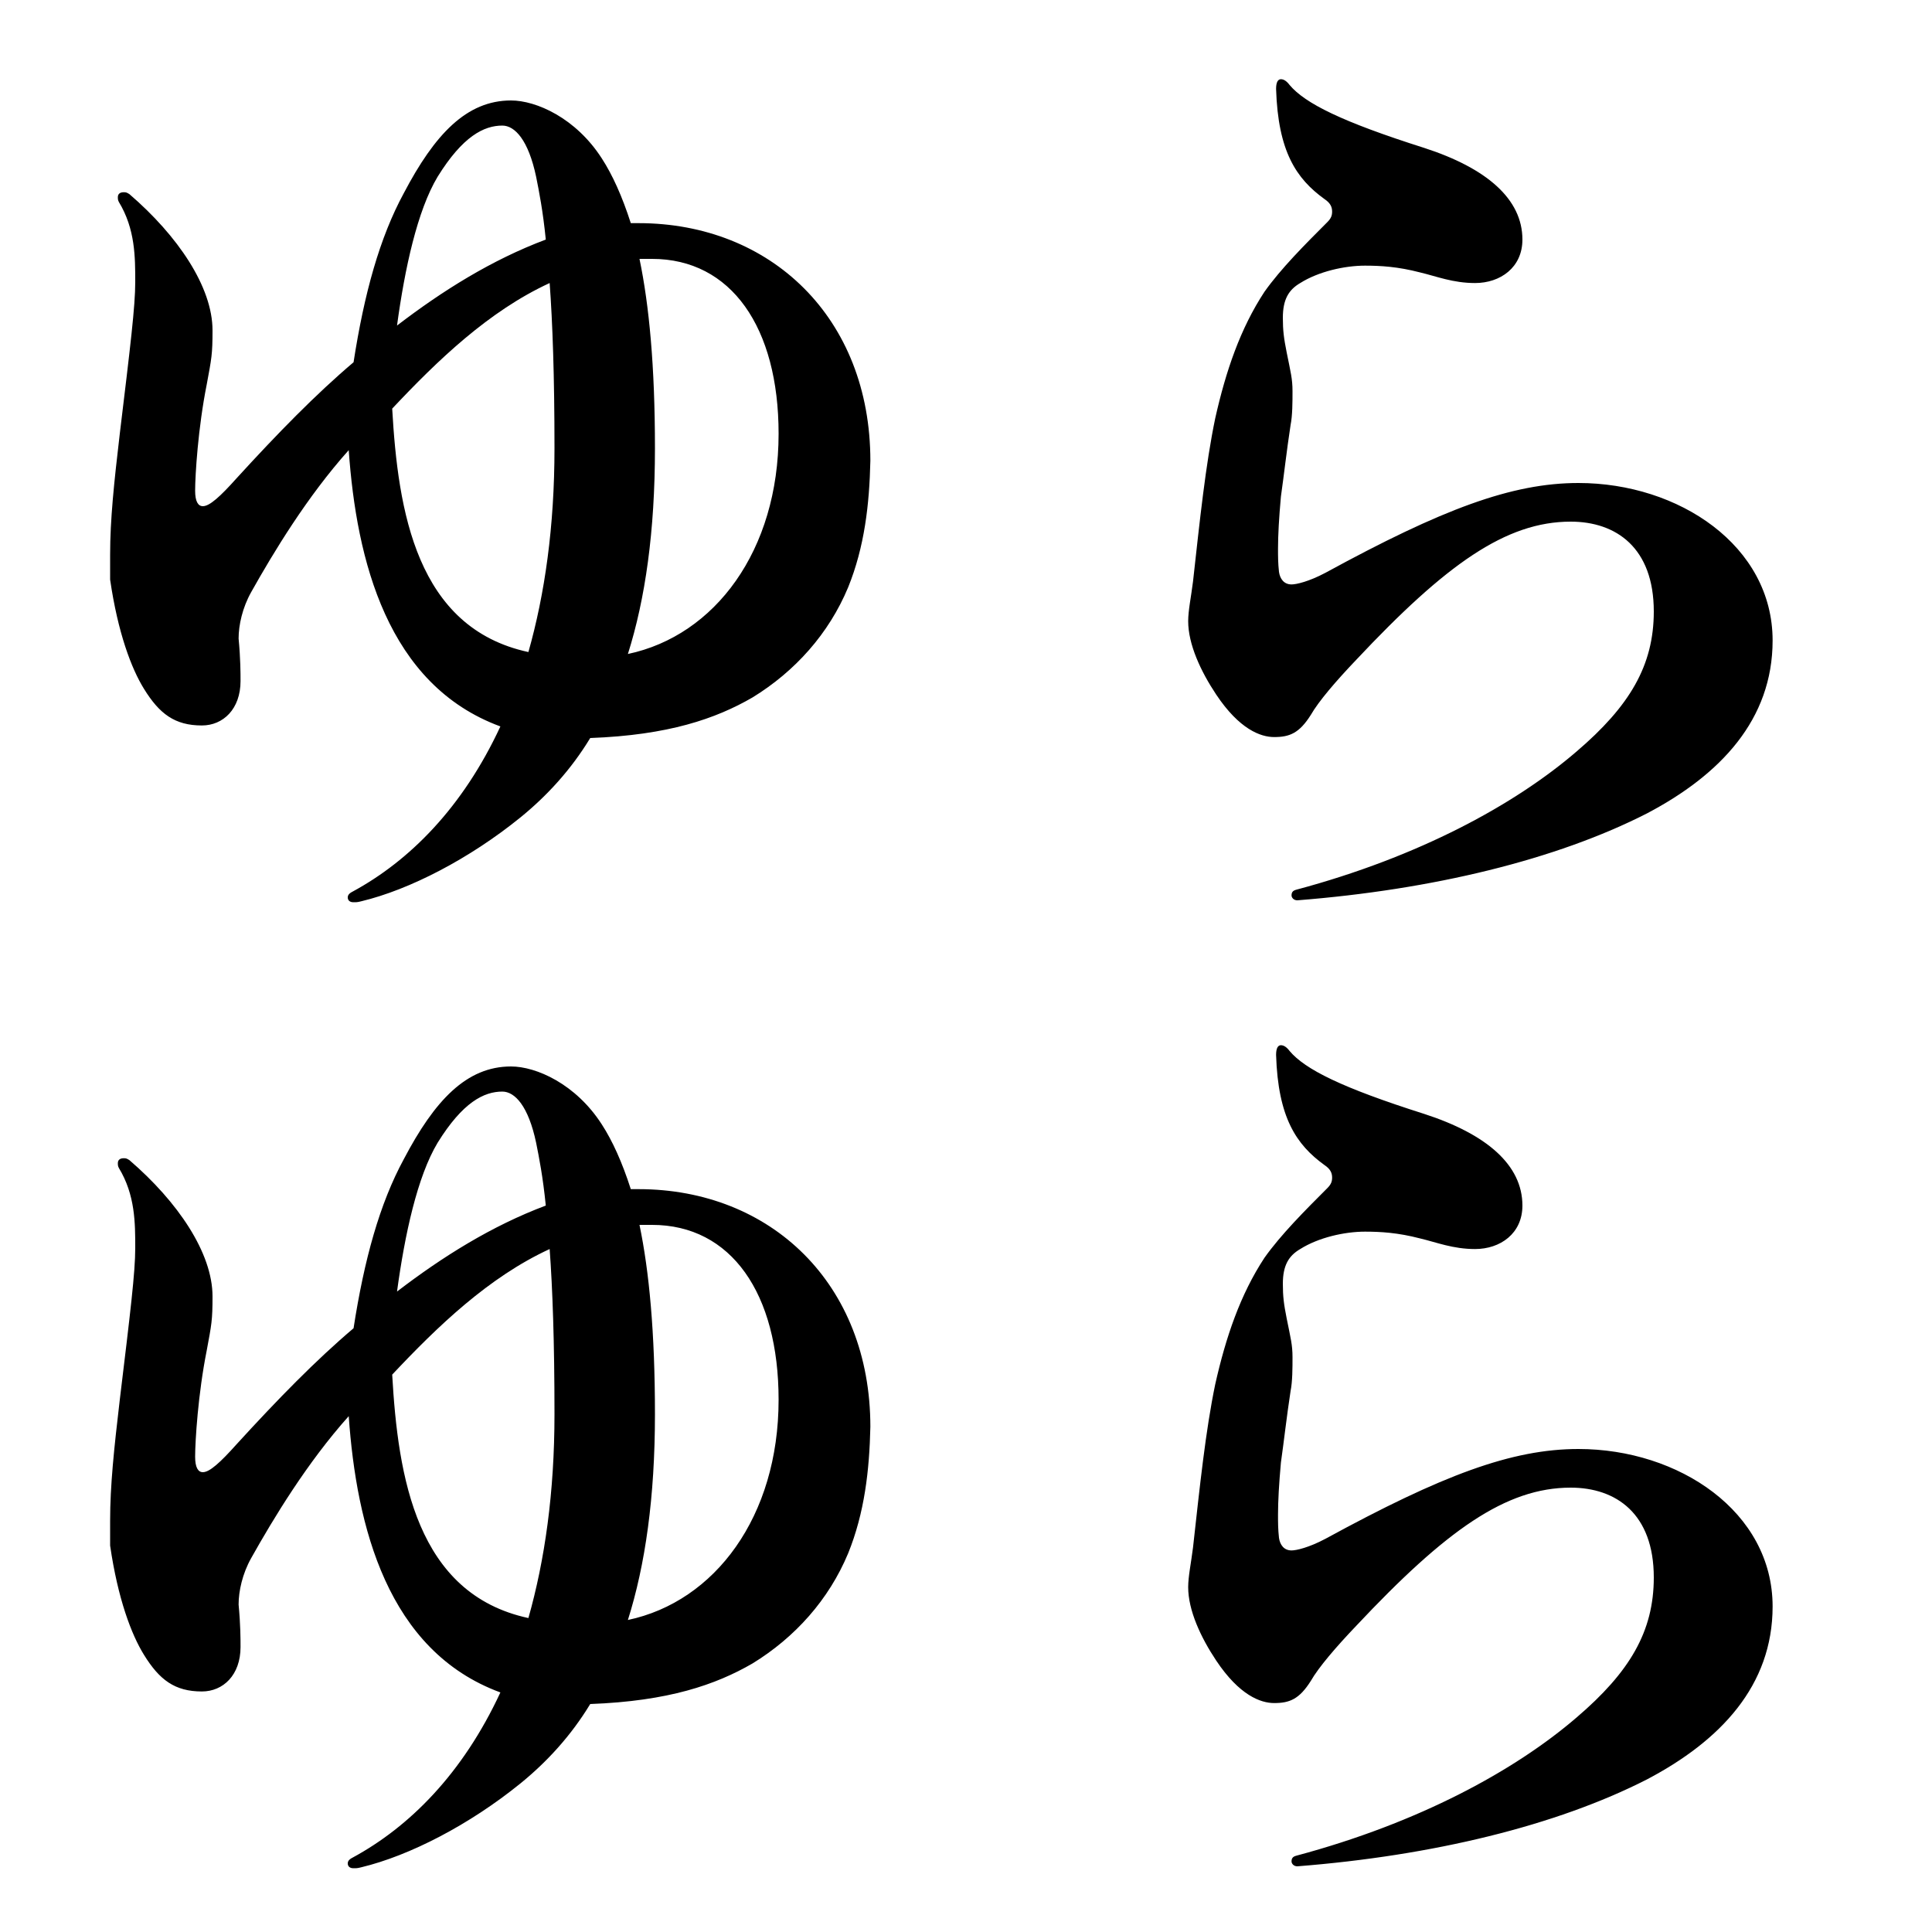 <svg width="100" height="100" viewBox="0 0 100 100" fill="none" xmlns="http://www.w3.org/2000/svg">
<rect x="0" y="0" width="100" height="100" fill="#808080" stroke="none"/>
<g clip-path="url(#clip0_1_3)">
<rect width="100" height="100" fill="white"/>
<path d="M5.7 30V28.7C5.7 26.9 5.9 25 6.2 22.45C6.75 17.9 7 15.85 7 14.6C7 13.3 7 11.85 6.15 10.45C6.1 10.35 6.1 10.3 6.1 10.2C6.1 10.05 6.2 9.95 6.4 9.95C6.5 9.95 6.55 9.95 6.7 10.05C9.2 12.2 11 14.85 11 17.1C11 18.35 10.95 18.55 10.7 19.9C10.25 22.15 10.1 24.6 10.1 25.4C10.1 25.95 10.25 26.2 10.5 26.2C10.85 26.2 11.4 25.7 12.25 24.75C14.35 22.45 16.35 20.4 18.3 18.75C18.85 15.2 19.65 12.3 20.9 10C22.5 6.95 24.15 5.2 26.45 5.2C27.75 5.2 29.8 6.1 31.15 8.2C31.7 9.05 32.2 10.15 32.65 11.55C32.75 11.55 32.9 11.55 33.05 11.55C39.9 11.55 45.05 16.45 45.05 23.85C45 26.1 44.75 28.3 43.9 30.4C42.9 32.8 41.15 34.75 38.95 36.1C37.05 37.2 34.6 38.05 30.55 38.2C29.55 39.85 28.3 41.2 26.95 42.3C24.3 44.45 21.2 46.05 18.7 46.65C18.5 46.7 18.45 46.7 18.3 46.7C18.1 46.7 18 46.6 18 46.45C18 46.35 18.05 46.25 18.25 46.15C21.2 44.55 23.95 41.8 25.9 37.6C20.05 35.45 18.45 29 18.05 23.3C15.9 25.7 14.15 28.6 13 30.65C12.55 31.45 12.35 32.35 12.35 33.05C12.45 34.1 12.45 34.85 12.45 35.25C12.45 36.7 11.55 37.55 10.45 37.55C9.05 37.55 8.25 36.95 7.45 35.65C6.8 34.6 6.1 32.75 5.7 30ZM20.3 21.15C20.6 26.45 21.55 32.5 27.35 33.75C28.2 30.75 28.7 27.25 28.7 23.2C28.7 19.45 28.6 16.7 28.45 14.65C25.3 16.1 22.65 18.65 20.3 21.15ZM20.55 16.85C22.9 15.05 25.45 13.45 28.25 12.4C28.1 10.9 27.9 9.9 27.75 9.15C27.35 7.25 26.65 6.5 26 6.5C25.05 6.5 23.95 7.05 22.65 9.15C21.6 10.9 20.95 13.9 20.55 16.85ZM32.5 33.85C37 32.9 40.3 28.5 40.3 22.45C40.3 16.95 37.85 13.4 33.75 13.4C33.55 13.4 33.45 13.4 33.1 13.4C33.6 15.8 33.9 18.95 33.9 23.2C33.9 27.5 33.4 31 32.5 33.85ZM67.1 46.05C73.45 44.35 78.4 41.65 81.6 38.9C84.35 36.55 85.6 34.45 85.6 31.65C85.6 28.35 83.65 27 81.3 27C77.95 27 74.85 29.2 70.2 34.15C69.15 35.25 68.25 36.3 67.85 37C67.25 37.95 66.75 38.15 65.95 38.15C65.25 38.15 64.15 37.75 62.95 35.95C62.15 34.75 61.5 33.35 61.5 32.15C61.5 31.6 61.65 30.9 61.75 30.1C62.1 26.95 62.4 24.05 62.9 21.65C63.45 19.2 64.2 17 65.45 15.1C66.3 13.9 67.55 12.65 68.7 11.5C68.9 11.3 68.95 11.15 68.95 10.95C68.95 10.7 68.85 10.5 68.55 10.3C67.1 9.25 66.15 7.85 66.05 4.6C66.05 4.25 66.15 4.1 66.3 4.1C66.45 4.1 66.6 4.2 66.75 4.4C67.55 5.35 69.45 6.3 73.7 7.65C76.95 8.7 78.8 10.3 78.8 12.4C78.8 13.85 77.65 14.65 76.35 14.65C75.2 14.65 74.35 14.3 73.5 14.1C72.35 13.8 71.45 13.75 70.65 13.75C69.6 13.75 68.25 14.05 67.3 14.65C66.7 15 66.4 15.5 66.4 16.45C66.4 17.1 66.45 17.5 66.6 18.25C66.8 19.25 66.9 19.6 66.9 20.25C66.9 20.8 66.9 21.5 66.8 22C66.6 23.3 66.45 24.65 66.3 25.7C66.2 26.8 66.15 27.7 66.15 28.4C66.15 28.8 66.15 29.15 66.2 29.6C66.25 29.95 66.45 30.25 66.85 30.25C67.1 30.25 67.75 30.1 68.6 29.65C74.65 26.35 78.25 25 81.7 25C86.9 25 91.75 28.25 91.75 33.15C91.75 37.25 89.05 40.1 85.25 42.1C80.55 44.5 74.15 46.05 67.15 46.6C66.95 46.6 66.85 46.45 66.85 46.35C66.85 46.2 66.9 46.1 67.1 46.05ZM5.7 80V78.7C5.7 76.9 5.9 75 6.2 72.45C6.75 67.9 7 65.85 7 64.6C7 63.3 7 61.85 6.15 60.45C6.1 60.35 6.1 60.3 6.1 60.2C6.1 60.05 6.2 59.95 6.4 59.95C6.5 59.95 6.55 59.95 6.7 60.05C9.2 62.2 11 64.85 11 67.1C11 68.35 10.95 68.55 10.7 69.9C10.25 72.15 10.1 74.6 10.1 75.4C10.1 75.95 10.25 76.2 10.5 76.2C10.85 76.2 11.4 75.7 12.25 74.75C14.35 72.45 16.35 70.4 18.3 68.75C18.85 65.2 19.65 62.3 20.9 60C22.5 56.95 24.15 55.2 26.45 55.2C27.75 55.2 29.8 56.1 31.15 58.2C31.7 59.05 32.2 60.15 32.65 61.55C32.75 61.55 32.9 61.55 33.05 61.55C39.9 61.55 45.05 66.45 45.05 73.85C45 76.1 44.75 78.3 43.9 80.4C42.9 82.8 41.15 84.75 38.95 86.1C37.05 87.2 34.6 88.05 30.55 88.2C29.55 89.85 28.3 91.2 26.95 92.3C24.3 94.45 21.2 96.05 18.7 96.65C18.5 96.7 18.45 96.7 18.3 96.7C18.1 96.7 18 96.6 18 96.45C18 96.35 18.05 96.25 18.25 96.15C21.2 94.55 23.95 91.8 25.9 87.6C20.05 85.45 18.45 79 18.05 73.3C15.9 75.7 14.15 78.6 13 80.65C12.55 81.45 12.35 82.35 12.35 83.05C12.45 84.1 12.45 84.85 12.45 85.25C12.45 86.7 11.55 87.55 10.45 87.55C9.05 87.55 8.25 86.95 7.45 85.65C6.8 84.6 6.1 82.75 5.7 80ZM20.3 71.15C20.6 76.45 21.55 82.5 27.35 83.75C28.2 80.75 28.7 77.25 28.7 73.2C28.7 69.45 28.6 66.7 28.45 64.65C25.3 66.1 22.65 68.65 20.3 71.15ZM20.55 66.85C22.9 65.05 25.45 63.45 28.25 62.4C28.1 60.9 27.9 59.9 27.75 59.15C27.35 57.25 26.65 56.5 26 56.5C25.05 56.5 23.95 57.05 22.65 59.15C21.6 60.9 20.95 63.9 20.55 66.85ZM32.5 83.85C37 82.9 40.3 78.5 40.3 72.45C40.3 66.95 37.85 63.4 33.75 63.4C33.55 63.4 33.45 63.4 33.1 63.4C33.6 65.8 33.9 68.95 33.9 73.2C33.9 77.5 33.4 81 32.5 83.85ZM67.1 96.05C73.45 94.35 78.4 91.65 81.6 88.9C84.35 86.55 85.6 84.45 85.6 81.65C85.6 78.35 83.65 77 81.3 77C77.95 77 74.85 79.2 70.2 84.15C69.15 85.25 68.25 86.3 67.85 87C67.25 87.95 66.75 88.15 65.95 88.15C65.25 88.15 64.15 87.75 62.95 85.95C62.15 84.75 61.5 83.35 61.5 82.15C61.5 81.6 61.65 80.9 61.75 80.1C62.1 76.95 62.4 74.05 62.9 71.65C63.45 69.2 64.2 67 65.45 65.1C66.3 63.9 67.55 62.65 68.7 61.5C68.9 61.3 68.95 61.15 68.95 60.95C68.95 60.7 68.85 60.5 68.55 60.3C67.1 59.25 66.15 57.85 66.05 54.6C66.05 54.25 66.15 54.1 66.3 54.1C66.45 54.1 66.6 54.2 66.75 54.4C67.55 55.35 69.45 56.3 73.7 57.65C76.95 58.7 78.8 60.3 78.8 62.4C78.8 63.85 77.65 64.65 76.35 64.65C75.2 64.65 74.35 64.3 73.5 64.1C72.35 63.8 71.45 63.75 70.65 63.75C69.6 63.75 68.25 64.05 67.3 64.65C66.7 65 66.4 65.5 66.4 66.45C66.4 67.1 66.45 67.5 66.6 68.25C66.8 69.25 66.9 69.6 66.9 70.25C66.9 70.8 66.9 71.5 66.8 72C66.6 73.3 66.45 74.65 66.3 75.7C66.2 76.8 66.15 77.7 66.15 78.4C66.15 78.8 66.15 79.15 66.2 79.6C66.25 79.95 66.45 80.25 66.85 80.25C67.1 80.25 67.75 80.1 68.6 79.65C74.65 76.35 78.25 75 81.7 75C86.9 75 91.75 78.25 91.75 83.15C91.75 87.25 89.05 90.1 85.25 92.1C80.55 94.5 74.15 96.05 67.15 96.6C66.95 96.6 66.85 96.45 66.85 96.35C66.85 96.2 66.9 96.1 67.1 96.05Z" fill="black"/>
</g>
<defs>
<clipPath id="clip0_1_3">
<rect width="100" height="100" fill="white"/>
</clipPath>
</defs>
</svg>
